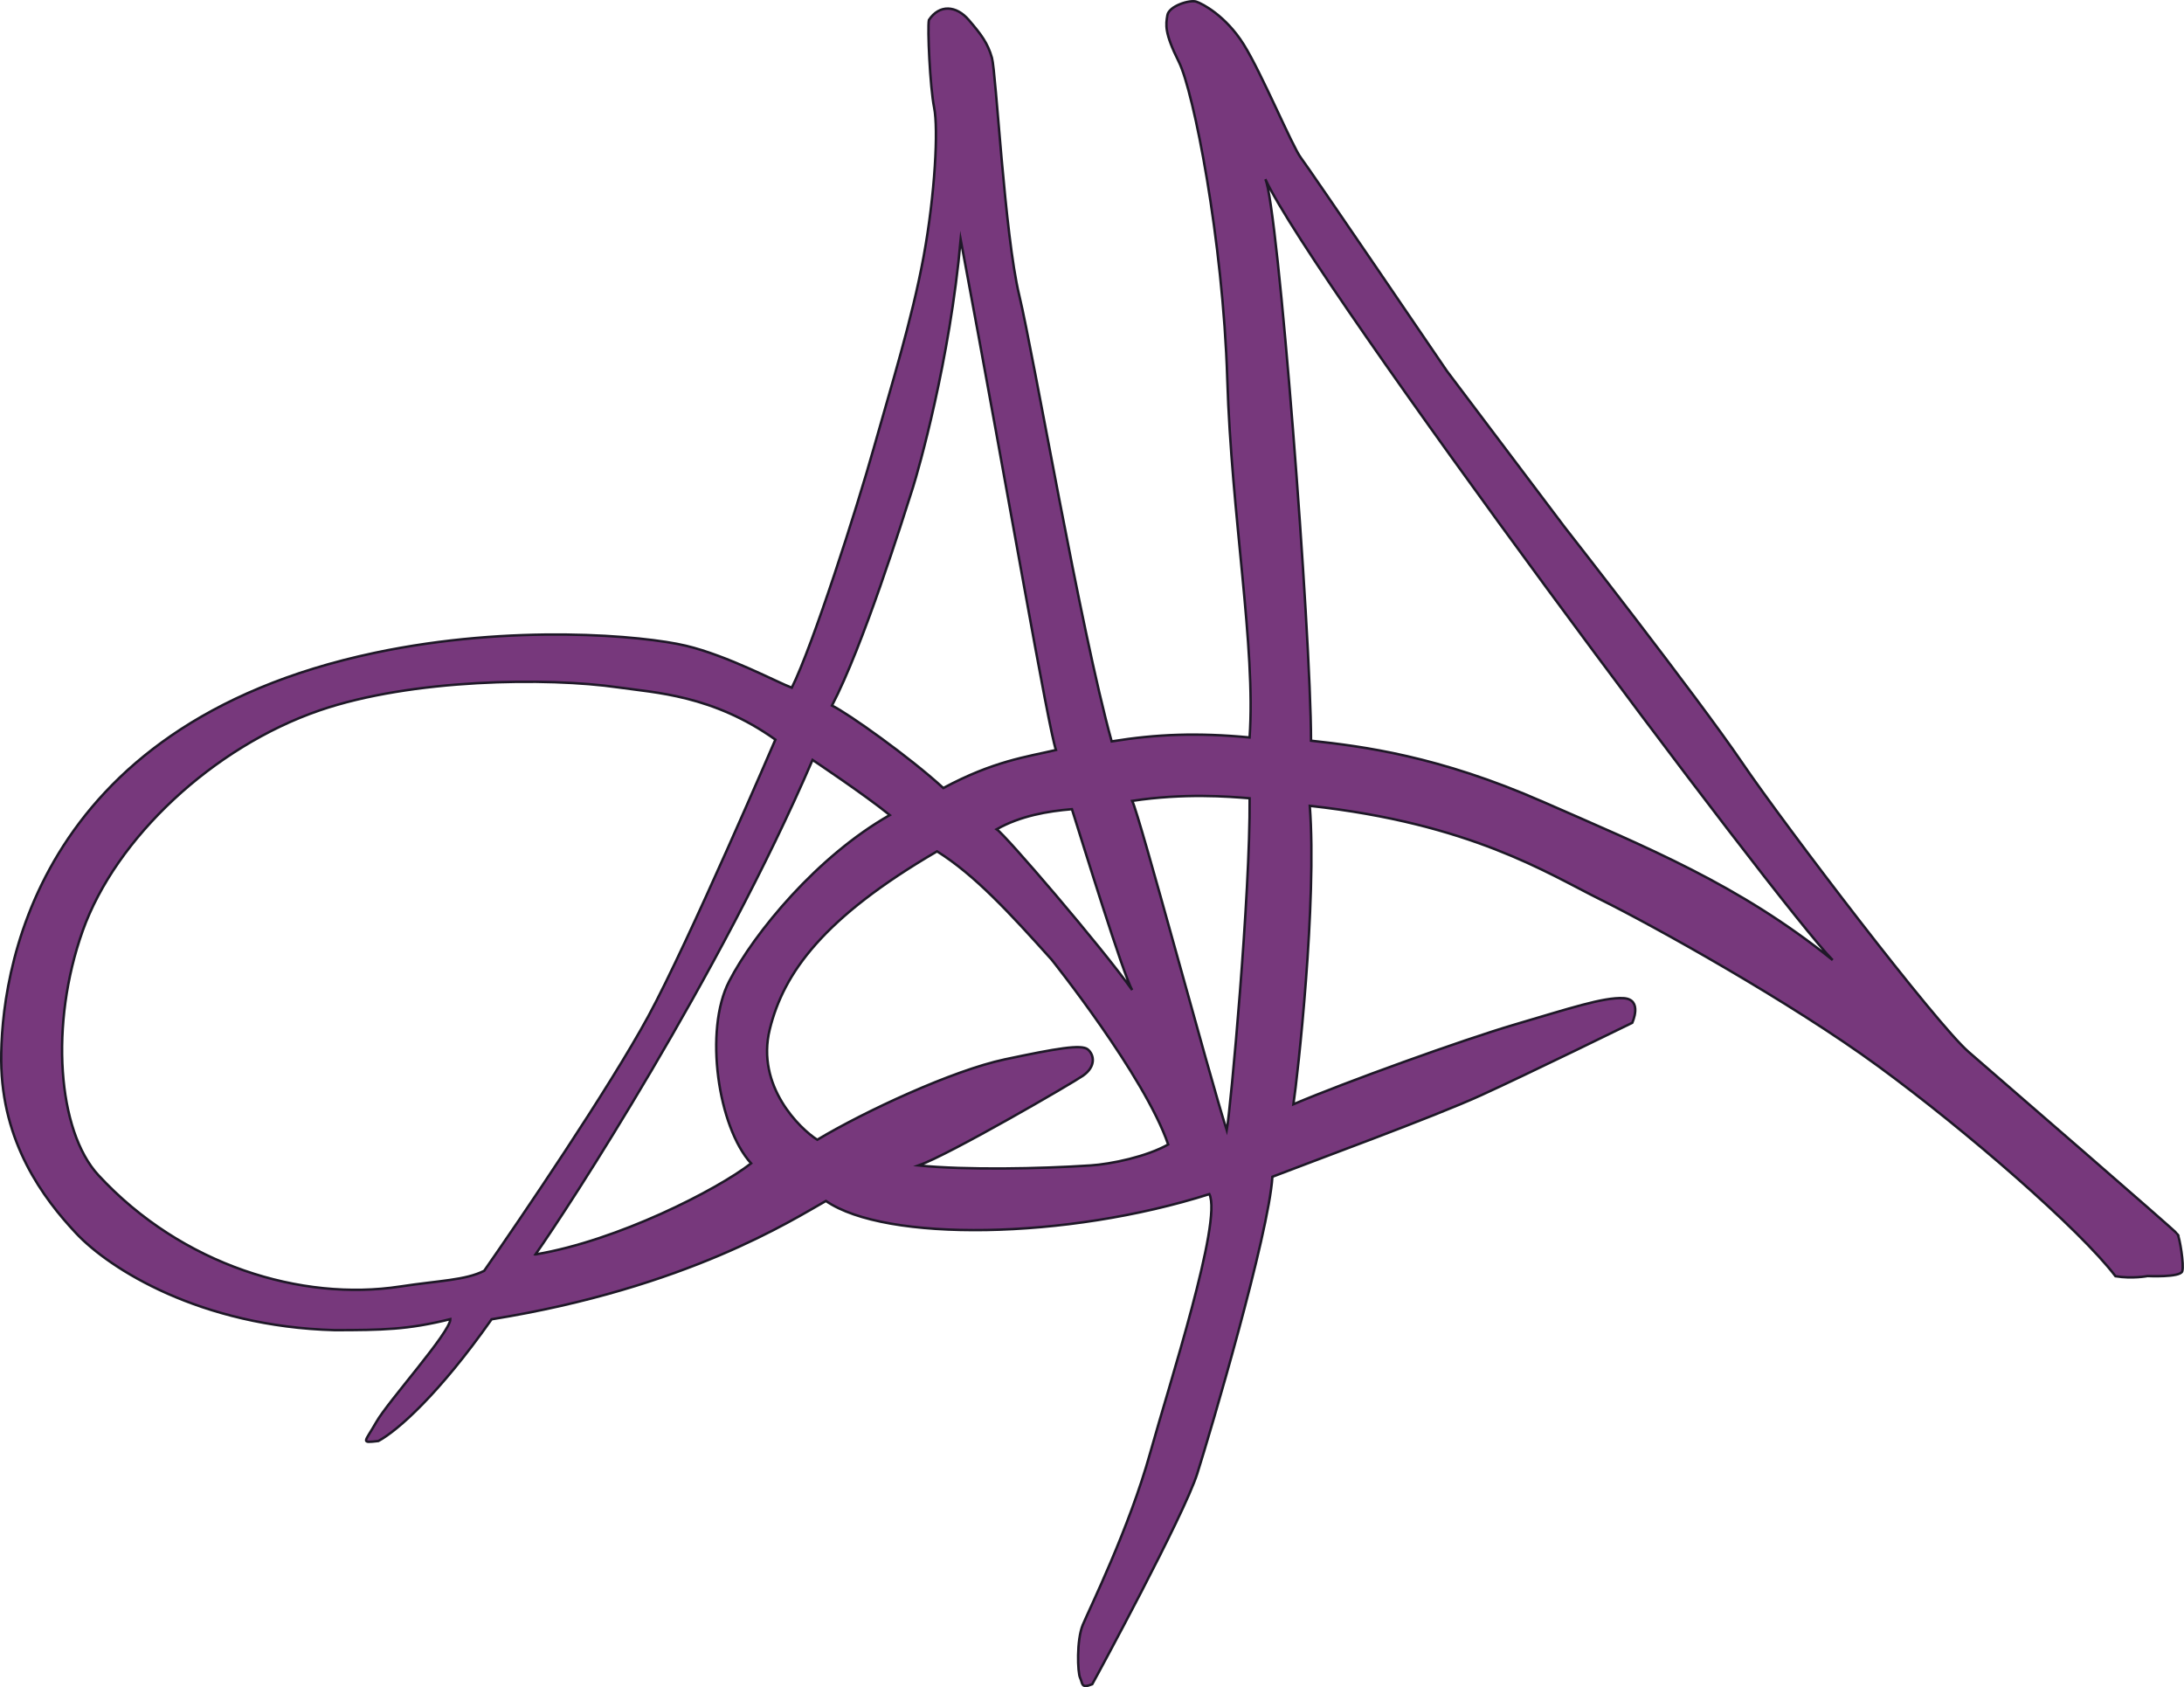 <?xml version="1.0" encoding="UTF-8"?>
<svg id="Layer_1" data-name="Layer 1" xmlns="http://www.w3.org/2000/svg" viewBox="0 0 897.44 693.26">
  <path d="M894.78,507.06c-.86-1.3-72.74-63.46-85.91-74.9-13.17-11.44-74.9-92.17-93.25-119.15-18.35-26.98-72.74-96.49-72.74-96.49l-48.35-64.11s-56.55-83.1-60.01-87.64c-3.45-4.53-16.19-34.97-23.53-46.62-7.34-11.66-16.84-16.62-19.43-17.48-2.59-.86-11.22,1.73-11.87,5.61-.65,3.89-1.29,7.12,4.75,19.21,6.04,12.09,18.13,73.39,19.86,130.1,1.73,56.71,11.77,110.3,9.18,147.43-21.35-2.04-38.33-1.37-56.68,1.62-12.95-46.62-31.94-158.28-37.98-183.31-6.04-25.04-9.5-91.52-11.22-97.57-1.73-6.04-4.32-9.5-9.5-15.54-5.18-6.04-12.09-6.48-16.4,0-.65,3.24.43,27.41,2.16,36.05,1.73,8.63.43,35.18-4.32,61.09-4.75,25.9-13.6,54.18-20.51,78.79-6.91,24.61-25.04,81.16-33.67,98.43-5.83-2.16-26.33-13.17-43.6-17.27-17.27-4.1-71.15-9.06-127.82,2.94C12.52,298.19.29,402.15.5,435.82c.22,33.67,17.27,56.55,30.87,71.02,13.6,14.46,50.89,38.2,106.2,39.72,19.44-.04,29.96-.16,47.49-4.53,0,5.4-25.69,33.89-30.44,42.31-4.75,8.42-6.69,8.63.86,7.77,7.99-4.32,24.95-19.37,46.53-50.02,80.3-12.95,123.56-40.85,137.37-48.62,24.5,16.94,98.86,15.86,157.57-2.81,5.4,11.01-16.68,78.84-24.28,106.2-8.61,31-25.15,64.54-27.74,70.8-2.59,6.26-2.16,19.64-1.08,21.8,1.08,2.16.22,4.53,4.96,2.59,1.73-3.02,37.77-69.5,43.17-86.56,5.4-17.05,29.36-98.21,30.87-121.96,17.92-6.91,66.27-24.61,85.69-33.46,19.43-8.85,62.17-29.79,62.17-29.79,0,0,4.53-9.71-3.67-10.14s-22.45,4.32-44.47,10.79c-22.02,6.48-70.37,23.96-91.09,32.81,1.73-11.44,9.75-83.34,6.73-122.62,66.21,7.3,97.53,27.65,119.33,38.44,21.8,10.79,78.14,42.09,114.4,68.64,36.26,26.55,82.67,66.91,97.35,86.2,6.91,1.15,13.17-.07,13.17-.07,0,0,13.38.65,14.25-1.94.86-2.59-1.08-14.03-1.94-15.33ZM440.47,332.49c4.21,13.27,21.21,68.48,24.77,74.3-12.95-18.13-52.13-63.78-55.69-66.05,9.71-5.5,21-7.43,30.92-8.25ZM375.12,200.36c2.19-6.9,15.25-52.36,19.64-101.91,20.33,108.8,35.78,199.61,39.15,209.72-12.08,2.85-25.54,4.49-46.28,15.63-14.01-12.86-39.34-30.81-45.76-33.89,12.73-24.39,29.1-76.52,33.25-89.55ZM164.36,528.63c-40.25,6.16-89.55-8.59-123.92-45.75-16.8-18.16-20.07-62.17-6.47-100.37,13.6-38.21,53.64-75.59,97.31-90.6,37.92-13.04,93.75-13.65,122.77-9.46,15.14,2.19,38.79,3.13,64.57,21.46,0,0-35.98,83.78-52.17,113.57-16.19,29.79-52.6,83.32-67.5,104.69-7.8,3.92-18.45,3.99-34.58,6.46ZM220.04,515.43c13.48-19.15,75.64-114.47,113.85-203.18,0,0,21.37,14.25,31.73,22.66-29.58,16.76-55.65,48.25-66.01,68.33-10.36,20.07-4.57,59.89,9.03,74.78-13.98,10.87-54.82,31.76-88.59,37.41ZM447.86,478.89c-20.72,1.35-50.72,1.94-70.37,0,12.74-4.53,63.45-33.99,67.56-36.91,5.47-3.89,4.53-8.63,1.94-10.79-2.59-2.16-12.74-.43-34.1,4.1-21.37,4.53-57.63,21.37-77.06,33.03-7.12-4.53-25.25-22.02-19.53-45.33,5.72-23.31,22.13-45.98,68.75-73.17,15.54,9.71,30,25.47,47.06,44.47,0,0,38.21,47.7,47.92,75.98-8.85,4.96-23.17,8.05-32.16,8.63ZM504.09,464.42c-7.45-23.31-35.94-129.83-38.85-135.34,21.37-3.24,39.43-1.8,48.25-1.07.32,39.18-7.78,127.34-9.4,136.41ZM633.92,329.41c-42.74-18.78-73.99-22.73-95.2-25.06,0-44.36-13.59-220.37-18.77-230.73,19.75,42.74,210.78,298.2,233.12,320.86-38.53-31.08-76.41-46.3-119.15-65.08Z" fill="#77387c" stroke="#1e1827" stroke-miterlimit="10"/>
</svg>